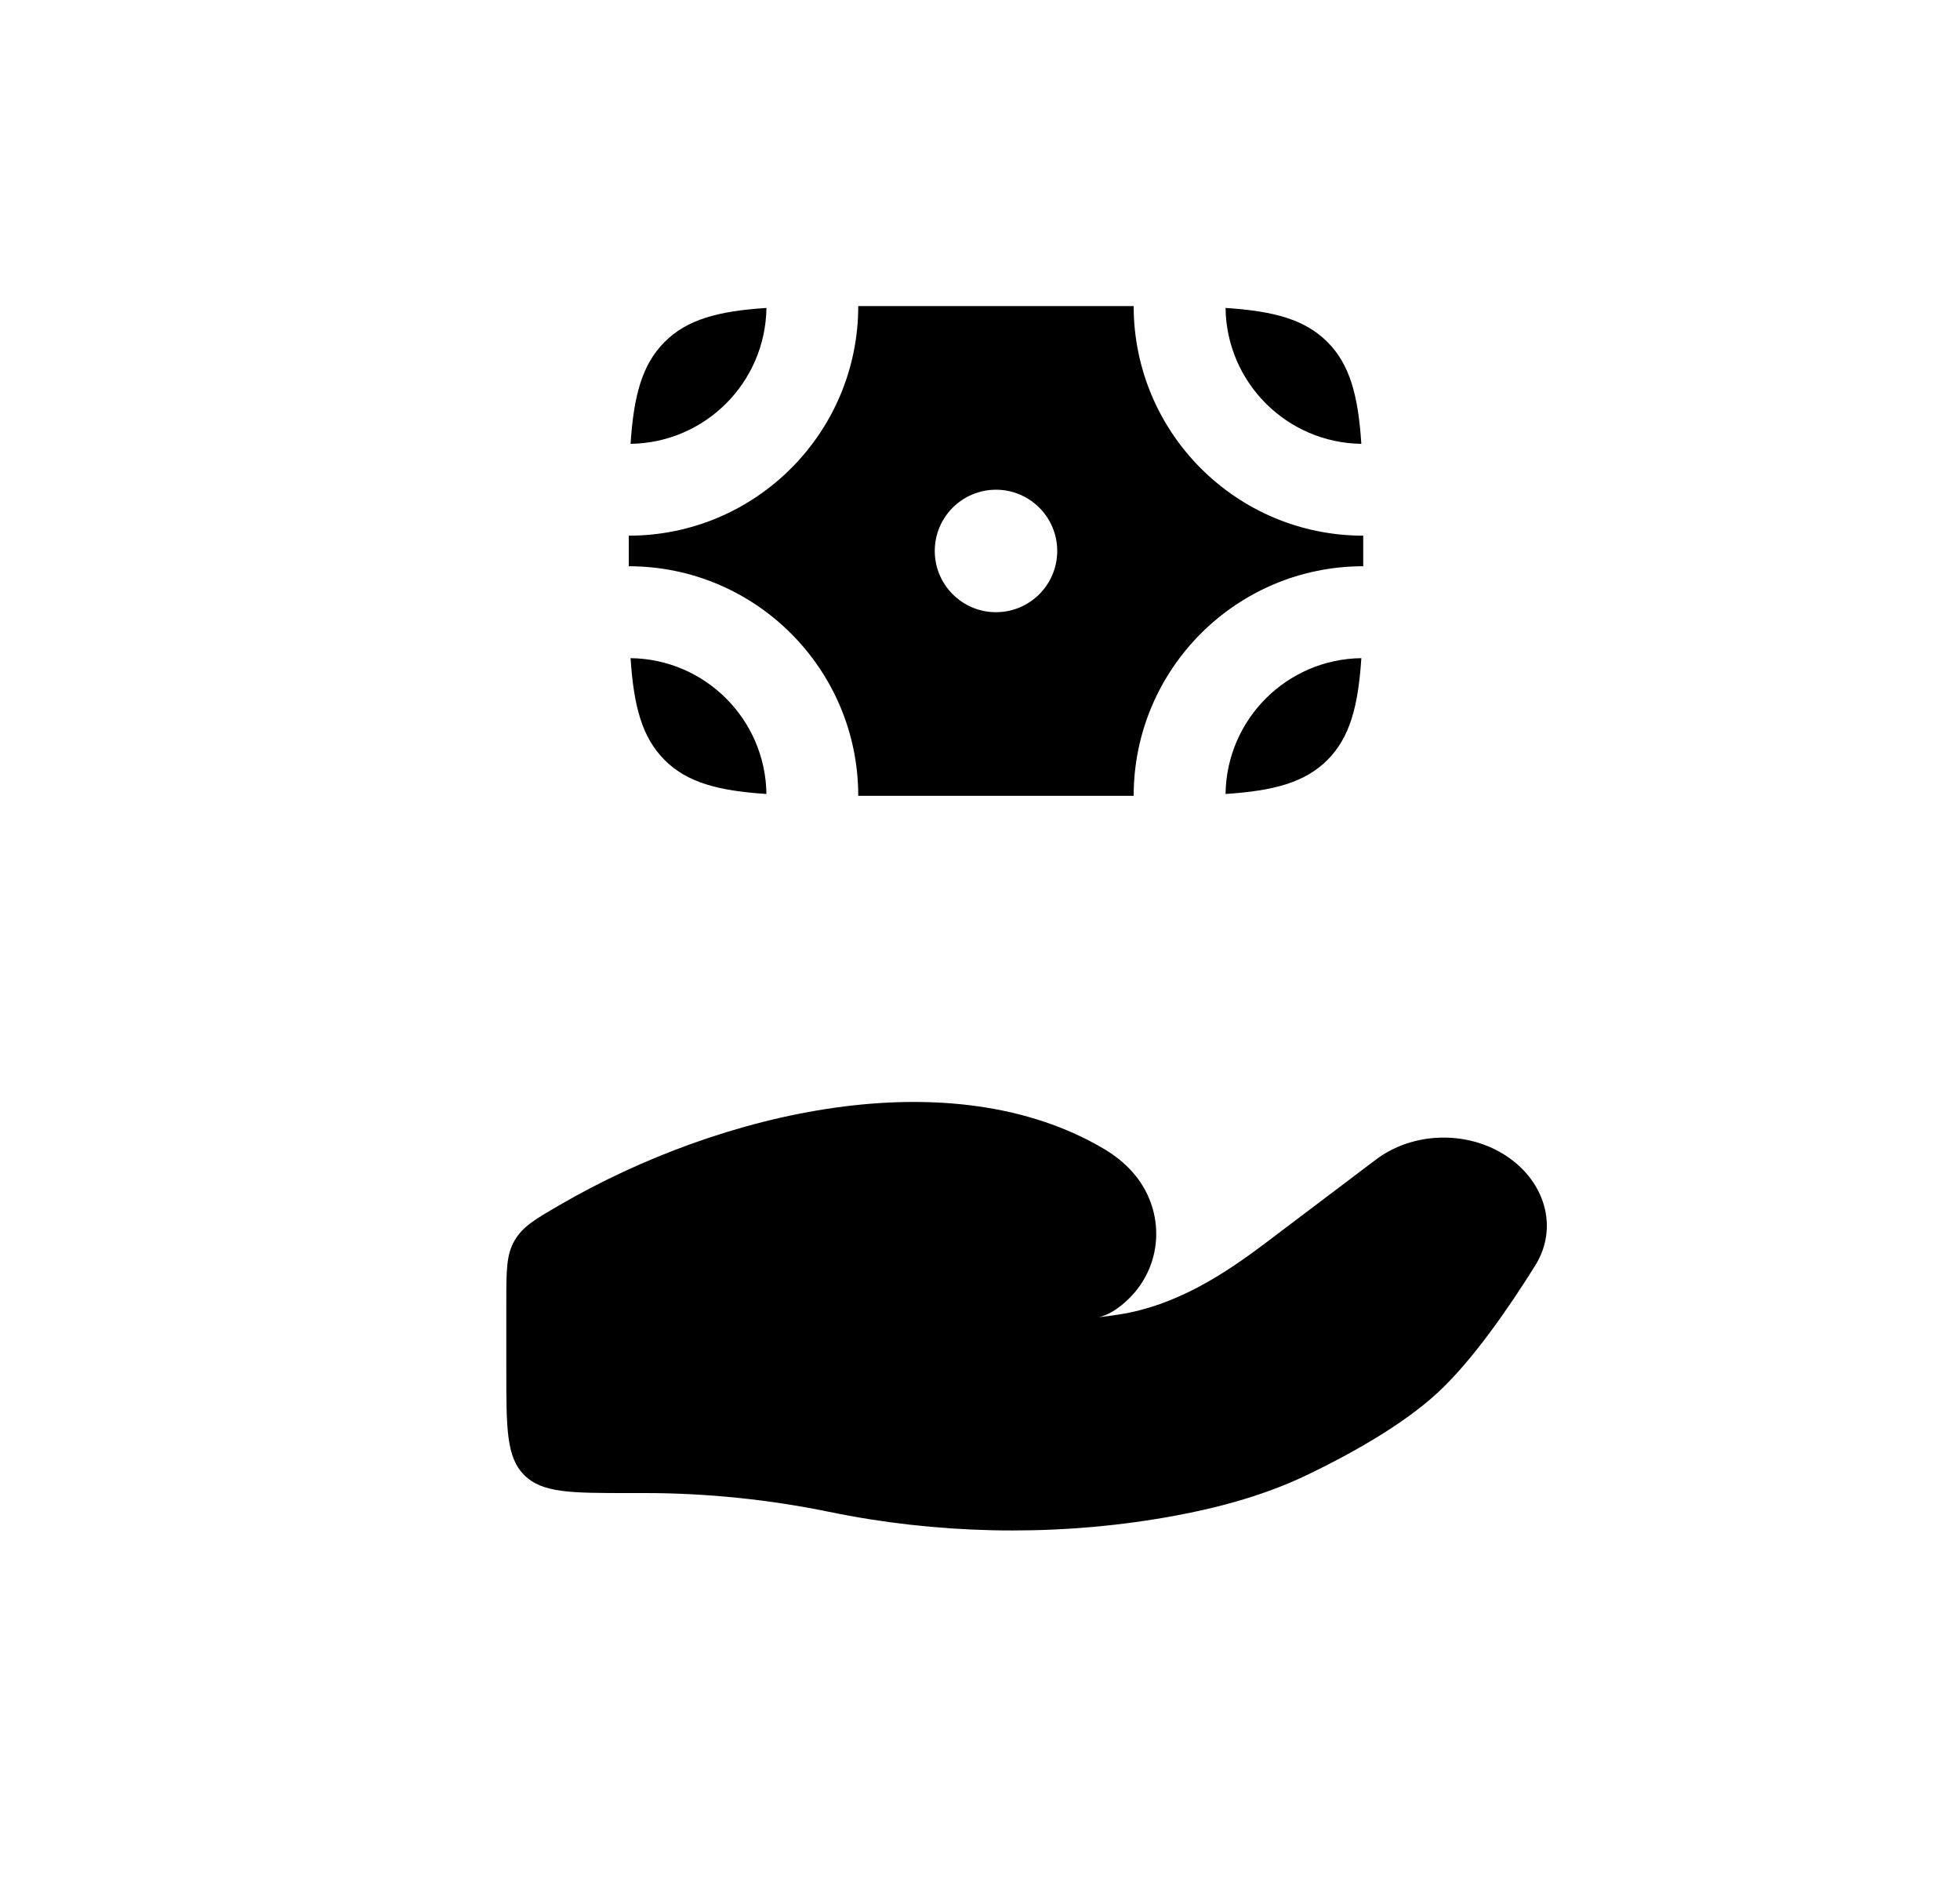 <svg width="25" height="24" viewBox="0 0 25 24" fill="none" xmlns="http://www.w3.org/2000/svg">
<path d="M8.222 19.04H8.02C7.283 19.04 6.915 19.04 6.687 18.811C6.458 18.583 6.458 18.215 6.458 17.479V16.61C6.458 16.206 6.458 16.003 6.562 15.822C6.666 15.642 6.823 15.55 7.137 15.368C9.202 14.167 12.135 13.491 14.093 14.658C14.224 14.737 14.342 14.831 14.444 14.945C14.879 15.434 14.848 16.173 14.345 16.611C14.239 16.704 14.126 16.774 14.012 16.798C14.106 16.788 14.196 16.775 14.281 16.762C14.993 16.648 15.59 16.268 16.137 15.855L17.548 14.789C18.045 14.413 18.783 14.413 19.281 14.789C19.729 15.127 19.866 15.684 19.582 16.138C19.252 16.667 18.787 17.344 18.34 17.758C17.893 18.172 17.227 18.542 16.683 18.804C16.081 19.095 15.416 19.262 14.739 19.372C13.367 19.594 11.936 19.56 10.577 19.28C9.809 19.122 9.012 19.04 8.222 19.04Z" fill="black"/>
<path d="M8.477 4.361C8.191 4.647 8.083 5.043 8.043 5.66C8.995 5.647 9.763 4.878 9.776 3.927C9.159 3.967 8.763 4.074 8.477 4.361Z" fill="black"/>
<path d="M16.931 4.361C16.644 4.074 16.249 3.967 15.632 3.927C15.644 4.878 16.413 5.647 17.364 5.66C17.324 5.043 17.217 4.647 16.931 4.361Z" fill="black"/>
<path d="M16.931 9.692C16.644 9.978 16.249 10.085 15.632 10.125C15.644 9.174 16.413 8.405 17.364 8.393C17.324 9.01 17.217 9.405 16.931 9.692Z" fill="black"/>
<path d="M8.477 9.692C8.763 9.978 9.159 10.085 9.776 10.125C9.763 9.174 8.995 8.405 8.043 8.393C8.083 9.01 8.191 9.405 8.477 9.692Z" fill="black"/>
<path fill-rule="evenodd" clip-rule="evenodd" d="M8.02 6.831C9.636 6.831 10.947 5.52 10.947 3.903H14.46C14.46 5.52 15.771 6.831 17.388 6.831V7.221C15.771 7.221 14.46 8.532 14.46 10.149H10.947C10.947 8.532 9.636 7.221 8.02 7.221V6.831ZM12.704 7.807C13.135 7.807 13.485 7.457 13.485 7.026C13.485 6.595 13.135 6.245 12.704 6.245C12.273 6.245 11.923 6.595 11.923 7.026C11.923 7.457 12.273 7.807 12.704 7.807Z" fill="black"/>
</svg>
